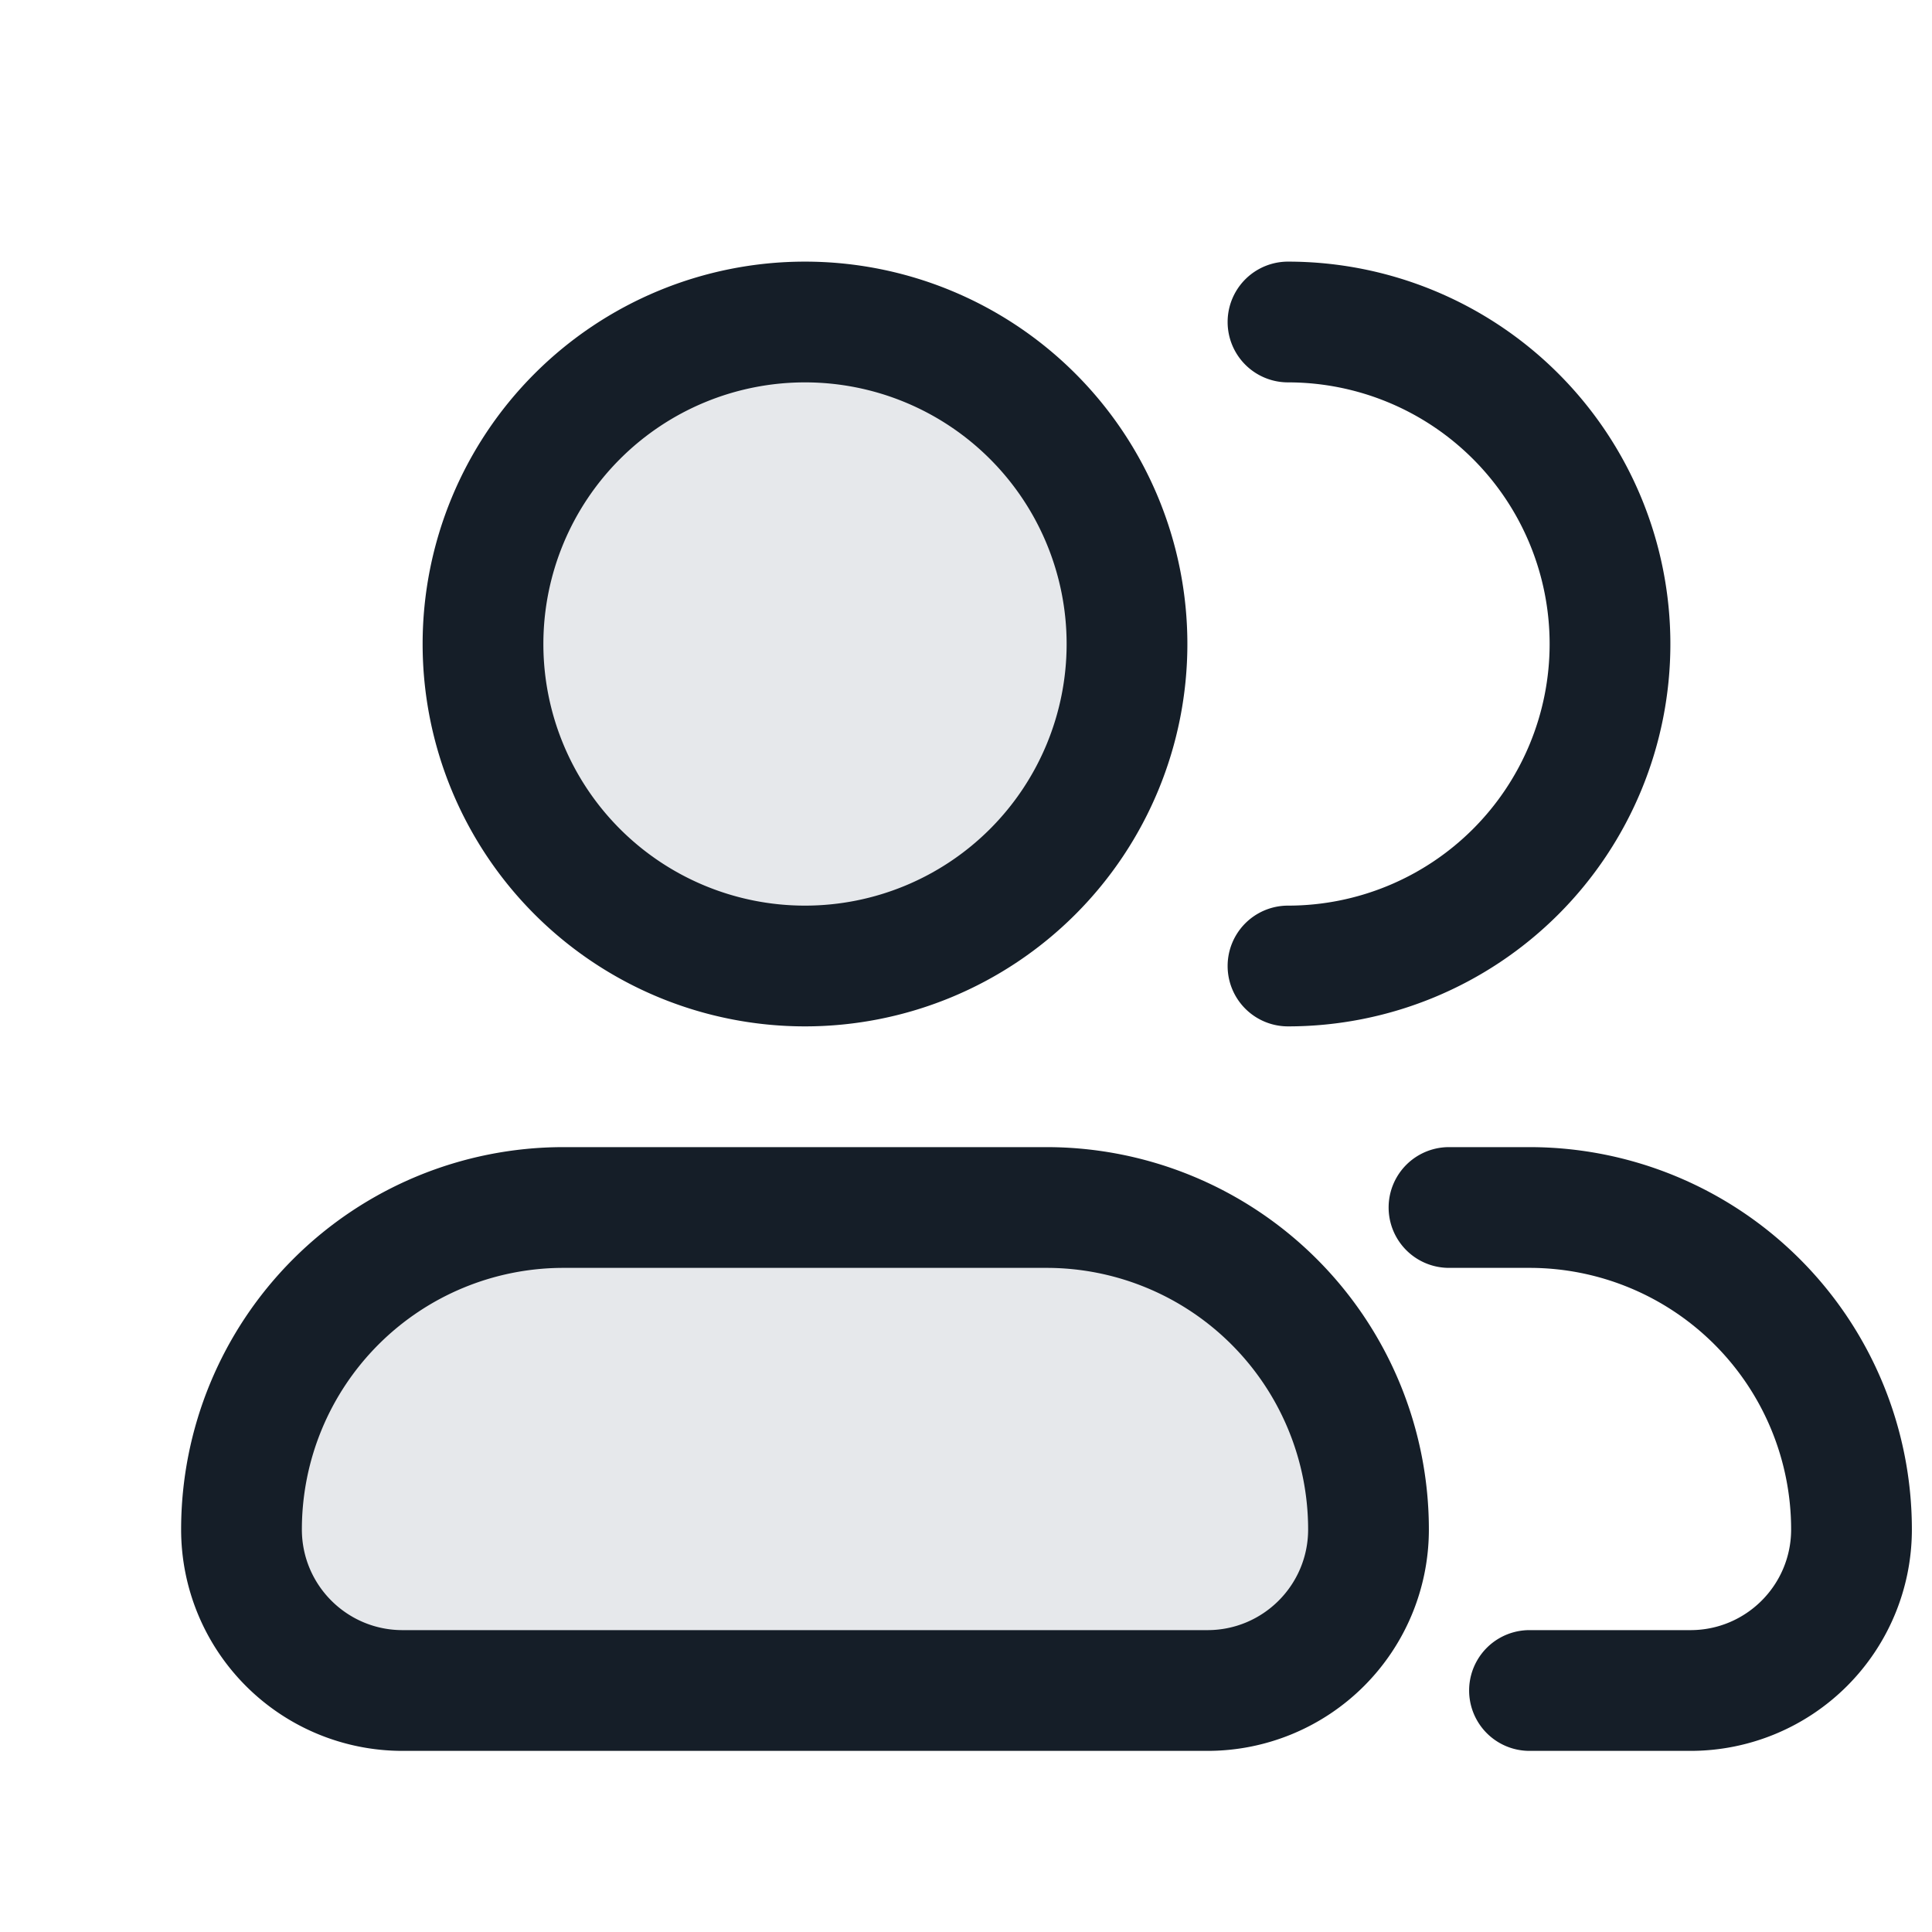 <svg xmlns="http://www.w3.org/2000/svg" viewBox="0 0 24 24"><path fill="#636F7E" opacity=".16" d="M3 19a4 4 0 0 1 4-4h6a4 4 0 0 1 4 4 2 2 0 0 1-2 2H5a2 2 0 0 1-2-2Zm7-7a4 4 0 1 1 0-8 4 4 0 0 1 0 8Z"/><path fill="#151E28" d="M2.25 19A4.75 4.75 0 0 1 7 14.25h6A4.75 4.75 0 0 1 17.75 19 2.75 2.75 0 0 1 15 21.75H5A2.75 2.75 0 0 1 2.25 19ZM10 3.25a4.75 4.75 0 1 1 0 9.5 4.75 4.75 0 0 1 0-9.5Zm-3 12.5A3.25 3.25 0 0 0 3.75 19c0 .69.56 1.25 1.25 1.25h10c.69 0 1.25-.56 1.25-1.25A3.25 3.25 0 0 0 13 15.75ZM6.75 8a3.25 3.25 0 1 0 6.5 0 3.25 3.25 0 0 0-6.5 0ZM16 3.25a4.75 4.75 0 0 1 0 9.5.75.75 0 0 1 0-1.5 3.25 3.25 0 1 0 0-6.5.75.75 0 0 1 0-1.5Zm2 11h1A4.75 4.75 0 0 1 23.75 19 2.75 2.75 0 0 1 21 21.75h-2a.75.75 0 0 1 0-1.5h2c.69 0 1.25-.56 1.25-1.25A3.25 3.25 0 0 0 19 15.75h-1a.75.75 0 0 1 0-1.5Z"/></svg>